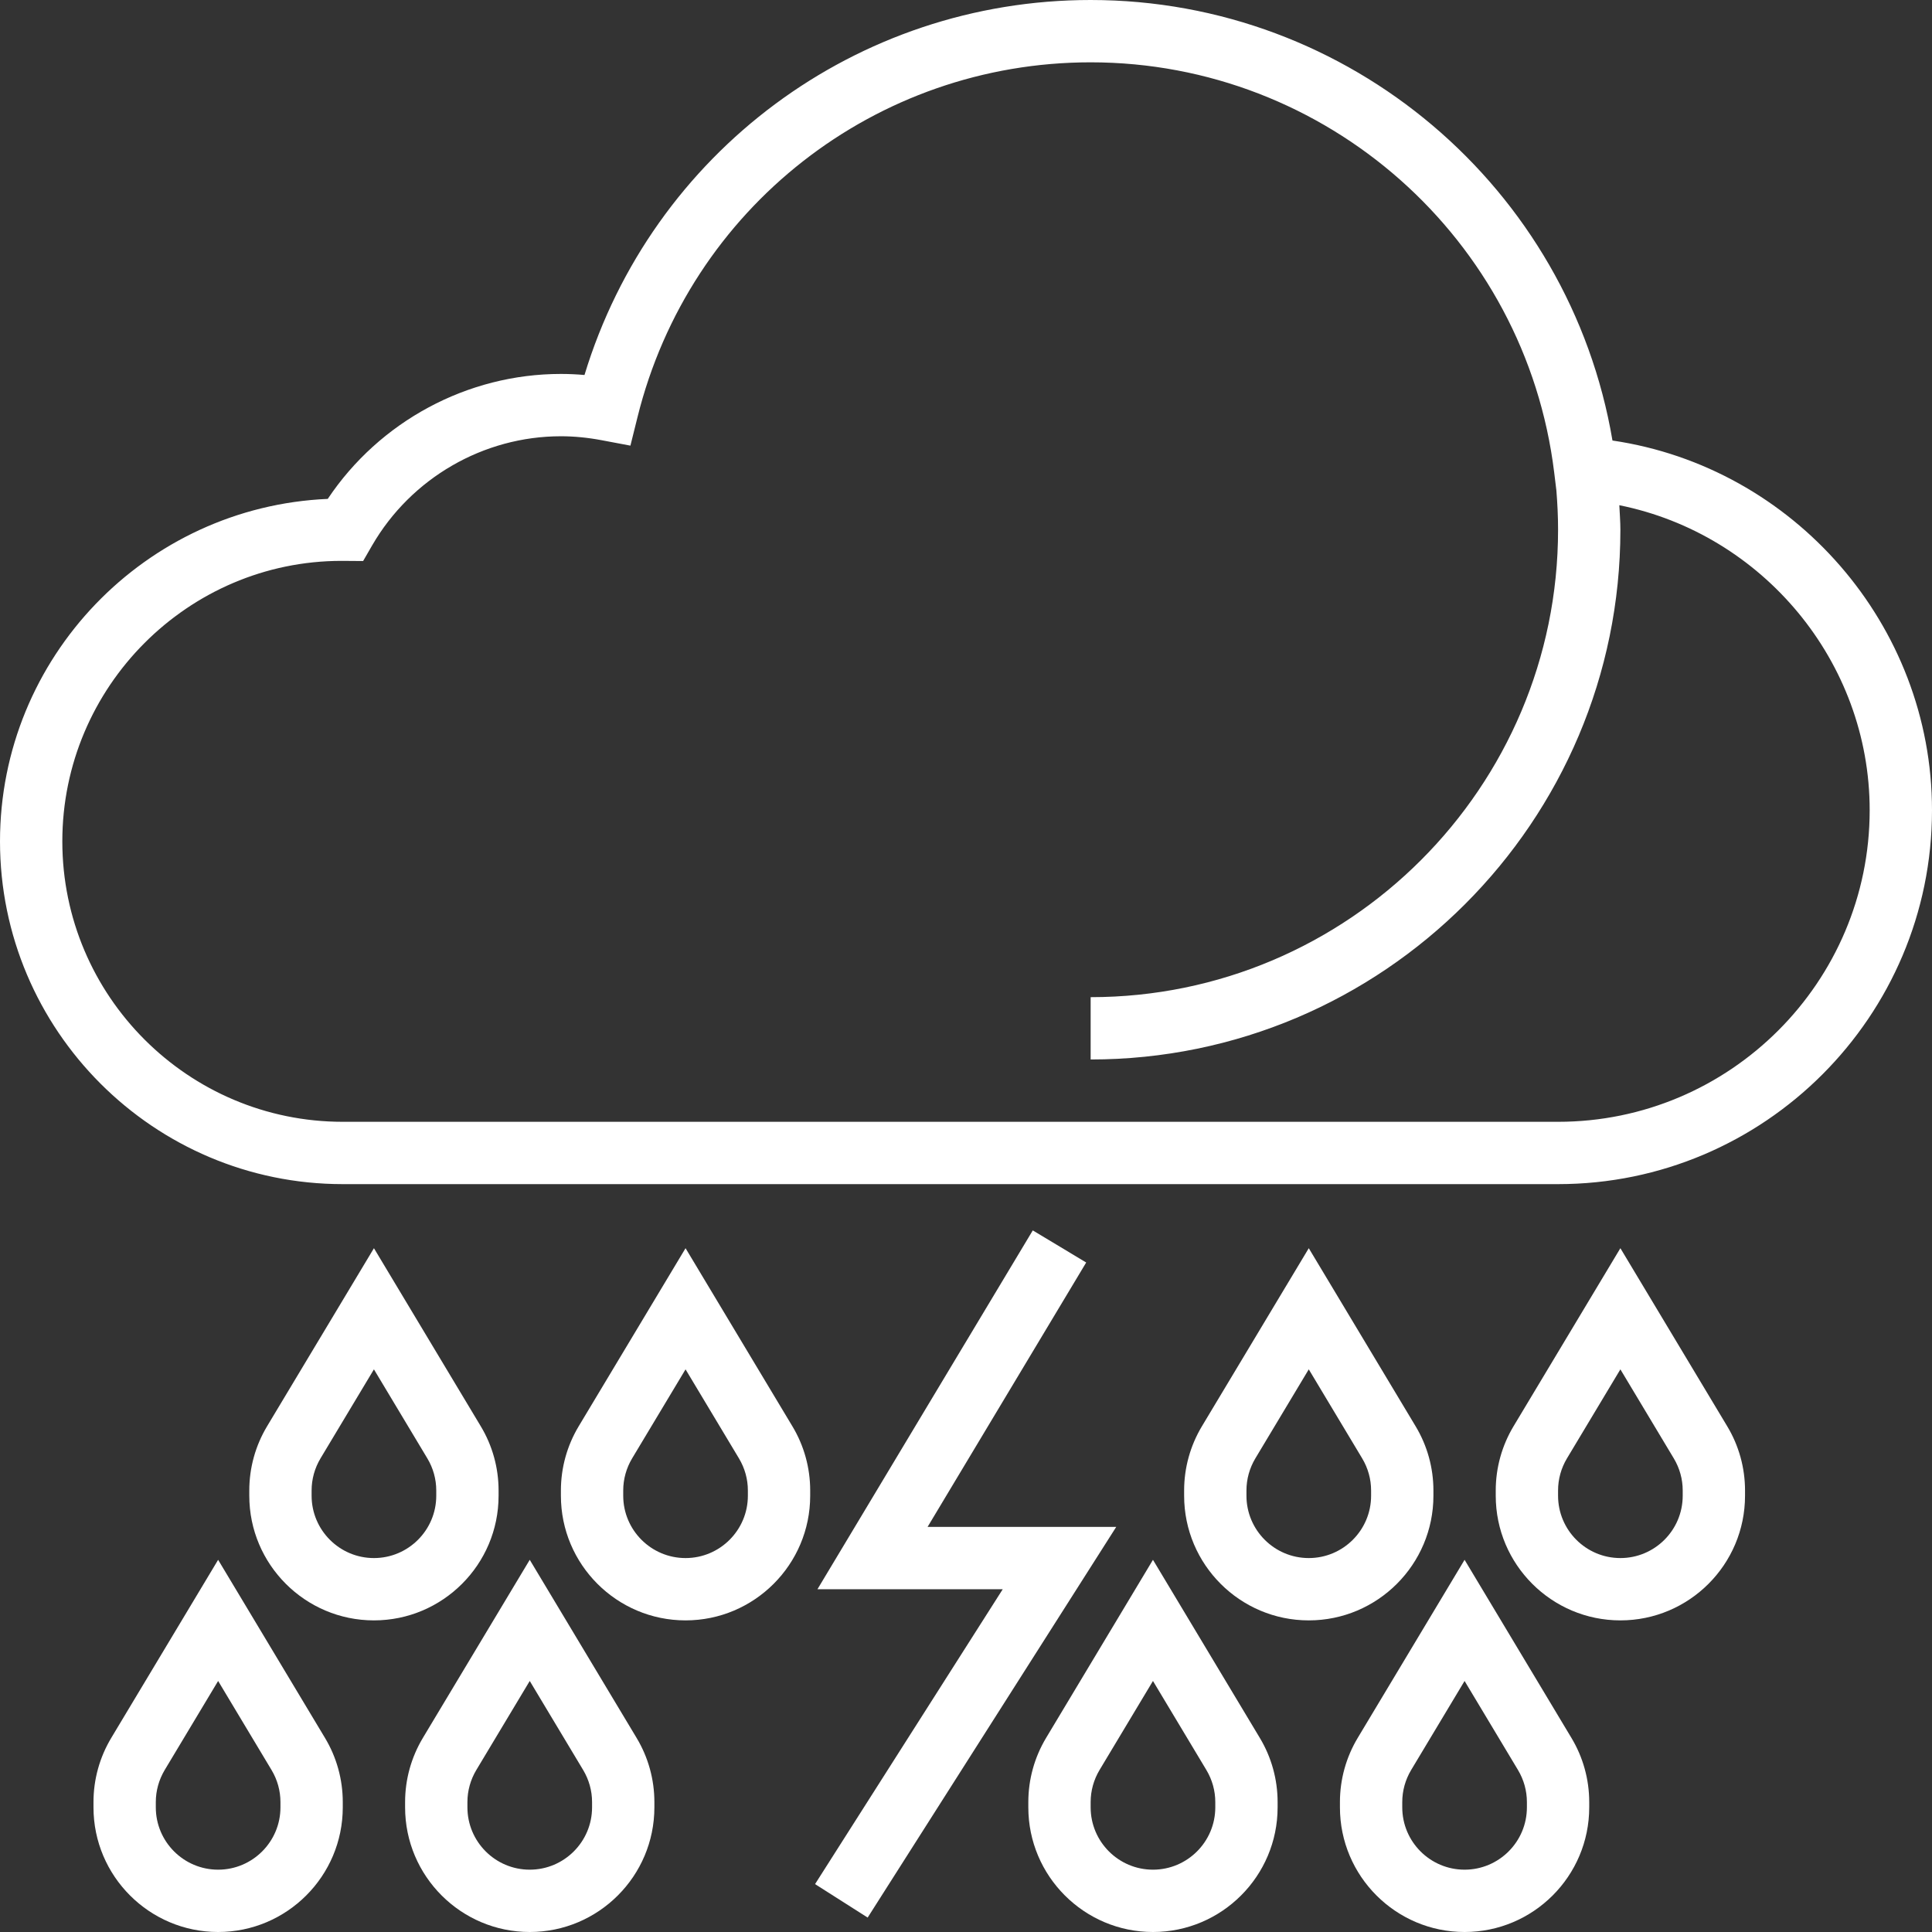 <?xml version="1.0" encoding="iso-8859-1"?>
<!-- Generator: Adobe Illustrator 19.0.0, SVG Export Plug-In . SVG Version: 6.00 Build 0)  -->
<svg xmlns="http://www.w3.org/2000/svg" xmlns:xlink="http://www.w3.org/1999/xlink" version="1.1" id="Layer_1" x="0px" y="0px" viewBox="0 0 496 496" style="enable-background:new 0 0 496 496;" xml:space="preserve" width="512px" height="512px">
<rect x="0" y="0" width="496" height="496" fill="#333333" stroke="none"/>
<g>
	<g>
		<g>
			<path class="audio-icon" d="M413.968,113.096C402.968,48.184,346.464,0,280,0c-60.16,0-112.6,39.232-129.944,96.272     C148.008,96.088,145.984,96,144,96c-24.032,0-46.56,12.184-59.856,32.08C37.4,130.112,0,168.768,0,216c0,48.52,39.48,88,88,88     h312c52.936,0,96-43.064,96-96C496,160.424,460.464,119.928,413.968,113.096z M400,288H88c-39.704,0-72-32.304-72-72     s32.296-72,71.688-72.008l5.536,0.04l2.304-3.992C105.536,122.744,124.12,112,144,112c3.352,0,6.856,0.336,10.424,1.008     l7.424,1.4l1.824-7.336C176.96,53.448,224.8,16,280,16c60.512,0,111.672,45.28,119.008,105.32l0.56,4.592     C399.84,129.24,400,132.6,400,136c0,66.168-53.832,120-120,120v16c74.992,0,136-61.008,136-136c0-2.12-0.176-4.2-0.272-6.296     C452.432,137.088,480,169.768,480,208C480,252.112,444.112,288,400,288z" fill="#FFFFFF"/>
			<path class="audio-icon" d="M128,384v-1.352c0-5.808-1.576-11.504-4.56-16.464L96,320.448l-27.44,45.728C65.576,371.152,64,376.84,64,382.648V384     c0,17.648,14.352,32,32,32S128,401.648,128,384z M112,384c0,8.824-7.176,16-16,16s-16-7.176-16-16v-1.352     c0-2.904,0.792-5.744,2.28-8.232L96,351.552l13.72,22.872c1.488,2.48,2.28,5.32,2.28,8.224V384z" fill="#FFFFFF"/>
			<path class="audio-icon" d="M176,320.448l-27.44,45.728c-2.984,4.976-4.56,10.664-4.56,16.472V384c0,17.648,14.352,32,32,32s32-14.352,32-32v-1.352     c0-5.808-1.576-11.504-4.56-16.464L176,320.448z M192,384c0,8.824-7.176,16-16,16c-8.824,0-16-7.176-16-16v-1.352     c0-2.904,0.792-5.744,2.28-8.232L176,351.552l13.72,22.872c1.488,2.48,2.28,5.32,2.28,8.224V384z" fill="#FFFFFF"/>
			<path class="audio-icon" d="M368,384v-1.352c0-5.808-1.576-11.504-4.56-16.464L336,320.448l-27.44,45.728c-2.984,4.976-4.56,10.664-4.56,16.472V384     c0,17.648,14.352,32,32,32S368,401.648,368,384z M352,384c0,8.824-7.176,16-16,16c-8.824,0-16-7.176-16-16v-1.352     c0-2.904,0.792-5.744,2.28-8.232L336,351.552l13.72,22.872c1.488,2.48,2.28,5.32,2.28,8.224V384z" fill="#FFFFFF"/>
			<path class="audio-icon" d="M416,320.448l-27.44,45.728c-2.984,4.976-4.56,10.664-4.56,16.472V384c0,17.648,14.352,32,32,32s32-14.352,32-32v-1.352     c0-5.808-1.576-11.504-4.56-16.464L416,320.448z M432,384c0,8.824-7.176,16-16,16c-8.824,0-16-7.176-16-16v-1.352     c0-2.904,0.792-5.744,2.28-8.232L416,351.552l13.72,22.872c1.488,2.48,2.28,5.32,2.28,8.224V384z" fill="#FFFFFF"/>
			<path class="audio-icon" d="M56,400.448l-27.44,45.728C25.576,451.152,24,456.84,24,462.648V464c0,17.648,14.352,32,32,32s32-14.352,32-32v-1.352     c0-5.808-1.576-11.504-4.56-16.464L56,400.448z M72,464c0,8.824-7.176,16-16,16s-16-7.176-16-16v-1.352     c0-2.904,0.792-5.744,2.28-8.232L56,431.552l13.72,22.872c1.488,2.48,2.28,5.32,2.28,8.224V464z" fill="#FFFFFF"/>
			<path class="audio-icon" d="M136,400.448l-27.44,45.728c-2.984,4.976-4.56,10.664-4.56,16.472V464c0,17.648,14.352,32,32,32s32-14.352,32-32v-1.352     c0-5.808-1.576-11.504-4.56-16.464L136,400.448z M152,464c0,8.824-7.176,16-16,16c-8.824,0-16-7.176-16-16v-1.352     c0-2.904,0.792-5.744,2.28-8.232L136,431.552l13.72,22.872c1.488,2.48,2.28,5.32,2.28,8.224V464z" fill="#FFFFFF"/>
			<path class="audio-icon" d="M296,400.448l-27.44,45.728c-2.984,4.976-4.56,10.664-4.56,16.472V464c0,17.648,14.352,32,32,32s32-14.352,32-32v-1.352     c0-5.808-1.576-11.504-4.56-16.464L296,400.448z M312,464c0,8.824-7.176,16-16,16c-8.824,0-16-7.176-16-16v-1.352     c0-2.904,0.792-5.744,2.28-8.232L296,431.552l13.72,22.872c1.488,2.48,2.28,5.32,2.28,8.224V464z" fill="#FFFFFF"/>
			<path class="audio-icon" d="M376,400.448l-27.44,45.728c-2.984,4.976-4.56,10.664-4.56,16.472V464c0,17.648,14.352,32,32,32s32-14.352,32-32v-1.352     c0-5.808-1.576-11.504-4.56-16.464L376,400.448z M392,464c0,8.824-7.176,16-16,16c-8.824,0-16-7.176-16-16v-1.352     c0-2.904,0.792-5.744,2.28-8.232L376,431.552l13.72,22.872c1.488,2.48,2.28,5.32,2.28,8.224V464z" fill="#FFFFFF"/>
			<polygon class="audio-icon" points="238.136,392 278.856,324.12 265.144,315.88 209.864,408 257.432,408 209.248,483.704 222.752,492.296      286.568,392    " fill="#FFFFFF"/>
		</g>
	</g>
</g>
<g>
</g>
<g>
</g>
<g>
</g>
<g>
</g>
<g>
</g>
<g>
</g>
<g>
</g>
<g>
</g>
<g>
</g>
<g>
</g>
<g>
</g>
<g>
</g>
<g>
</g>
<g>
</g>
<g>
</g>
</svg>
